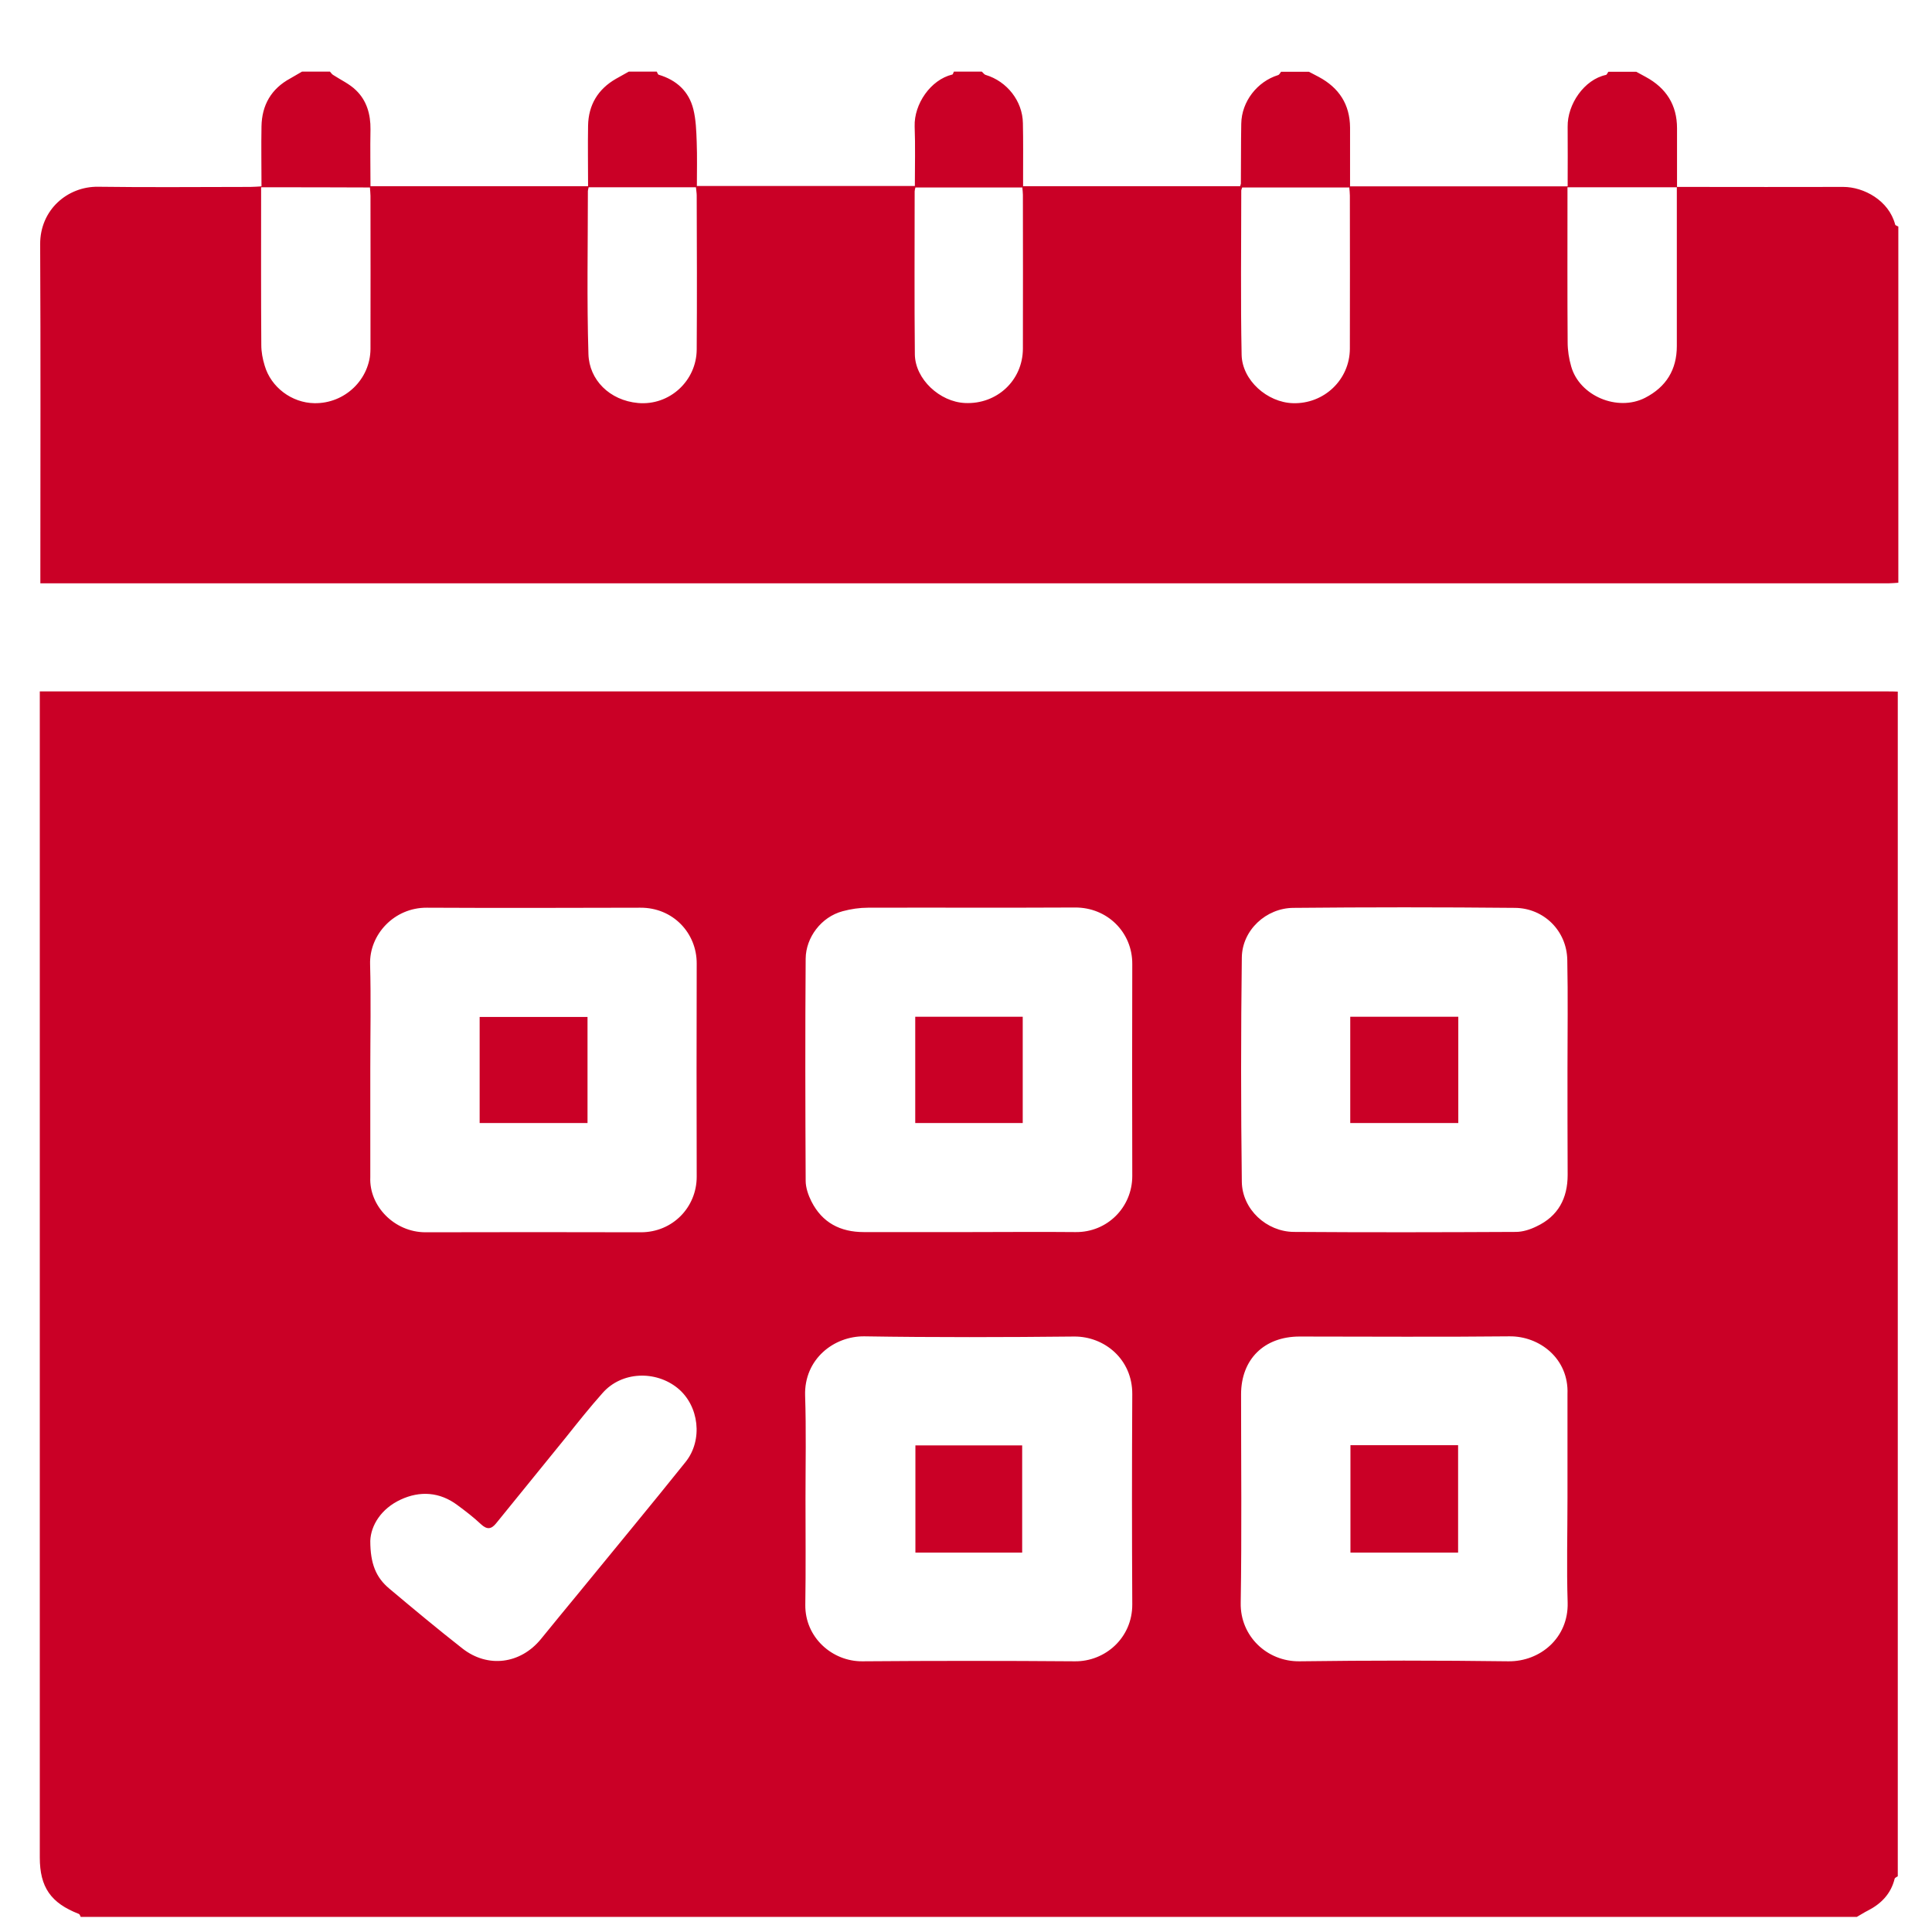 <svg width="80" height="80" viewBox="0 0 80 80" fill="none" xmlns="http://www.w3.org/2000/svg">
<path d="M76.889 79.374C52.376 79.374 27.855 79.374 3.342 79.374C3.319 79.335 3.304 79.266 3.265 79.251C2.102 78.8 1.648 78.143 1.648 76.913C1.648 60.974 1.648 45.028 1.648 29.089C1.648 28.944 1.648 28.799 1.648 28.63C1.871 28.63 2.033 28.63 2.202 28.63C27.509 28.63 52.815 28.63 78.121 28.63C78.275 28.63 78.429 28.63 78.583 28.638C78.583 44.989 78.583 61.341 78.583 77.692C78.537 77.723 78.46 77.754 78.452 77.799C78.298 78.418 77.897 78.831 77.343 79.114C77.189 79.19 77.043 79.289 76.889 79.374ZM40.115 51.018C41.586 51.018 43.065 51.003 44.536 51.018C45.853 51.033 46.885 49.987 46.885 48.695C46.877 45.769 46.877 42.842 46.885 39.916C46.892 38.609 45.853 37.57 44.513 37.578C41.656 37.593 38.798 37.578 35.941 37.586C35.595 37.586 35.233 37.639 34.894 37.731C34.001 37.968 33.369 38.823 33.361 39.694C33.338 42.758 33.346 45.83 33.361 48.894C33.361 49.177 33.469 49.49 33.6 49.75C34.047 50.629 34.794 51.018 35.772 51.018C37.22 51.018 38.668 51.018 40.115 51.018ZM15.333 44.279C15.333 45.746 15.333 47.205 15.333 48.672C15.333 48.695 15.333 48.726 15.333 48.749C15.279 49.933 16.326 51.026 17.62 51.026C20.593 51.018 23.566 51.018 26.538 51.026C27.855 51.026 28.849 49.987 28.849 48.726C28.841 45.784 28.841 42.842 28.849 39.901C28.856 38.64 27.87 37.578 26.515 37.586C23.566 37.593 20.616 37.601 17.674 37.586C16.319 37.578 15.287 38.701 15.325 39.931C15.364 41.375 15.333 42.827 15.333 44.279ZM64.906 44.294C64.906 42.781 64.929 41.261 64.898 39.748C64.875 38.533 63.92 37.608 62.742 37.593C59.676 37.563 56.611 37.563 53.554 37.593C52.43 37.601 51.436 38.51 51.421 39.648C51.382 42.743 51.382 45.838 51.421 48.932C51.436 50.078 52.445 51.003 53.577 51.011C56.642 51.033 59.707 51.026 62.765 51.011C63.057 51.011 63.365 50.911 63.627 50.781C64.52 50.361 64.913 49.62 64.913 48.65C64.906 47.198 64.906 45.746 64.906 44.294ZM33.354 62.059C33.354 63.526 33.369 64.986 33.346 66.453C33.331 67.805 34.463 68.799 35.703 68.791C38.637 68.768 41.571 68.768 44.505 68.791C45.76 68.806 46.892 67.82 46.885 66.43C46.869 63.526 46.869 60.63 46.885 57.727C46.892 56.283 45.73 55.335 44.482 55.343C41.586 55.373 38.691 55.381 35.795 55.335C34.524 55.32 33.292 56.283 33.338 57.788C33.385 59.202 33.354 60.63 33.354 62.059ZM64.906 62.044C64.906 60.63 64.906 59.217 64.906 57.803C64.906 57.78 64.906 57.75 64.906 57.727C64.967 56.26 63.75 55.32 62.503 55.335C59.607 55.366 56.712 55.343 53.816 55.343C52.345 55.343 51.39 56.283 51.39 57.742C51.39 60.623 51.421 63.496 51.375 66.376C51.351 67.744 52.46 68.806 53.808 68.791C56.688 68.753 59.576 68.753 62.457 68.791C63.781 68.806 64.952 67.813 64.913 66.361C64.867 64.924 64.906 63.48 64.906 62.044ZM15.333 63.801C15.333 64.756 15.572 65.322 16.119 65.78C17.12 66.621 18.128 67.461 19.153 68.264C20.2 69.081 21.548 68.905 22.395 67.874C22.919 67.232 23.442 66.59 23.974 65.948C25.445 64.145 26.931 62.357 28.387 60.539C29.118 59.629 28.949 58.208 28.063 57.482C27.154 56.741 25.745 56.779 24.952 57.681C24.428 58.269 23.935 58.888 23.442 59.507C22.472 60.699 21.509 61.891 20.539 63.083C20.339 63.328 20.162 63.343 19.915 63.114C19.615 62.831 19.276 62.571 18.945 62.327C18.213 61.776 17.389 61.723 16.588 62.097C15.78 62.472 15.356 63.167 15.333 63.801Z" fill="#CA0026"/>
<path d="M39.499 2.965C39.884 2.965 40.27 2.965 40.654 2.965C40.708 3.011 40.755 3.087 40.816 3.102C41.702 3.37 42.341 4.187 42.356 5.096C42.372 5.822 42.364 6.548 42.364 7.274C42.364 7.419 42.364 7.564 42.364 7.71C45.406 7.71 48.386 7.71 51.352 7.71C51.367 7.649 51.382 7.626 51.382 7.603C51.39 6.777 51.382 5.945 51.398 5.119C51.413 4.202 52.06 3.377 52.922 3.11C52.976 3.095 53.007 3.018 53.046 2.972C53.431 2.972 53.816 2.972 54.201 2.972C54.34 3.041 54.471 3.117 54.609 3.186C55.449 3.637 55.895 4.325 55.903 5.28C55.903 6.09 55.903 6.9 55.903 7.717C58.929 7.717 61.902 7.717 64.913 7.717C64.913 6.877 64.921 6.067 64.913 5.249C64.898 4.317 65.599 3.293 66.5 3.102C66.538 3.095 66.561 3.018 66.6 2.972C66.985 2.972 67.37 2.972 67.755 2.972C67.886 3.041 68.017 3.117 68.148 3.186C68.995 3.645 69.442 4.348 69.442 5.31C69.442 6.105 69.442 6.907 69.442 7.74C69.634 7.74 69.788 7.74 69.942 7.74C72.068 7.74 74.193 7.748 76.326 7.74C77.174 7.74 78.213 8.298 78.475 9.299C78.483 9.337 78.56 9.352 78.606 9.383C78.606 14.296 78.606 19.217 78.606 24.13C78.475 24.137 78.352 24.153 78.221 24.153C52.846 24.153 27.47 24.153 2.095 24.153C1.964 24.153 1.825 24.153 1.671 24.153C1.671 23.969 1.671 23.84 1.671 23.717C1.671 19.186 1.686 14.648 1.663 10.117C1.656 8.68 2.803 7.717 4.058 7.733C6.161 7.763 8.263 7.74 10.366 7.74C10.512 7.74 10.658 7.725 10.828 7.717C10.828 6.862 10.812 6.044 10.828 5.234C10.843 4.355 11.228 3.675 12.021 3.247C12.183 3.156 12.345 3.056 12.507 2.965C12.892 2.965 13.277 2.965 13.662 2.965C13.708 3.011 13.739 3.072 13.793 3.102C14.108 3.308 14.478 3.477 14.74 3.736C15.187 4.164 15.348 4.737 15.341 5.356C15.325 6.143 15.341 6.923 15.341 7.71C18.367 7.71 21.348 7.71 24.351 7.71C24.351 6.854 24.336 6.029 24.351 5.203C24.366 4.348 24.759 3.691 25.506 3.263C25.683 3.163 25.86 3.064 26.038 2.965C26.423 2.965 26.808 2.965 27.193 2.965C27.224 3.011 27.239 3.087 27.277 3.095C28.017 3.316 28.525 3.782 28.71 4.523C28.818 4.959 28.833 5.425 28.849 5.876C28.872 6.479 28.856 7.091 28.856 7.702C31.891 7.702 34.871 7.702 37.882 7.702C37.882 6.862 37.905 6.044 37.874 5.234C37.844 4.309 38.537 3.301 39.43 3.087C39.453 3.095 39.476 3.011 39.499 2.965ZM10.812 7.755C10.812 7.908 10.812 8.023 10.812 8.138C10.812 10.185 10.805 12.241 10.82 14.288C10.82 14.571 10.874 14.861 10.959 15.137C11.22 16.038 12.083 16.68 13.015 16.695C14.278 16.718 15.333 15.71 15.341 14.449C15.348 12.332 15.341 10.223 15.341 8.107C15.341 8 15.325 7.885 15.318 7.763C13.808 7.755 12.337 7.755 10.812 7.755ZM64.906 7.755C64.906 7.939 64.906 8.076 64.906 8.214C64.906 10.201 64.898 12.187 64.913 14.174C64.913 14.51 64.967 14.854 65.06 15.175C65.406 16.397 66.977 17.054 68.117 16.474C68.995 16.023 69.434 15.305 69.434 14.327C69.434 12.264 69.434 10.201 69.434 8.138C69.434 8.015 69.434 7.893 69.434 7.755C67.901 7.755 66.43 7.755 64.906 7.755ZM37.905 7.763C37.89 7.832 37.874 7.878 37.874 7.924C37.874 10.178 37.859 12.424 37.882 14.678C37.898 15.702 38.914 16.642 39.961 16.688C41.278 16.749 42.349 15.755 42.356 14.441C42.364 12.317 42.356 10.193 42.356 8.069C42.356 7.969 42.341 7.87 42.333 7.763C40.847 7.763 39.384 7.763 37.905 7.763ZM51.436 7.763C51.421 7.817 51.398 7.855 51.398 7.893C51.398 10.162 51.367 12.424 51.413 14.693C51.436 15.748 52.476 16.665 53.539 16.695C54.825 16.733 55.888 15.725 55.895 14.441C55.903 12.325 55.895 10.216 55.895 8.099C55.895 7.992 55.88 7.878 55.872 7.763C54.378 7.763 52.907 7.763 51.436 7.763ZM24.374 7.755C24.359 7.832 24.343 7.87 24.343 7.908C24.343 10.162 24.297 12.416 24.366 14.663C24.397 15.725 25.237 16.581 26.423 16.688C27.724 16.802 28.841 15.771 28.849 14.472C28.864 12.348 28.856 10.223 28.849 8.092C28.849 7.985 28.826 7.878 28.818 7.755C27.316 7.755 25.853 7.755 24.374 7.755Z" fill="#CA0026"/>
<path d="M42.349 42.101C42.349 43.576 42.349 45.02 42.349 46.502C40.87 46.502 39.399 46.502 37.898 46.502C37.898 45.043 37.898 43.584 37.898 42.101C39.368 42.101 40.839 42.101 42.349 42.101Z" fill="#CA0026"/>
<path d="M24.328 42.109C24.328 43.576 24.328 45.02 24.328 46.502C22.849 46.502 21.371 46.502 19.861 46.502C19.861 45.058 19.861 43.599 19.861 42.109C21.332 42.109 22.811 42.109 24.328 42.109Z" fill="#CA0026"/>
<path d="M55.911 46.502C55.911 45.02 55.911 43.576 55.911 42.101C57.405 42.101 58.876 42.101 60.385 42.101C60.385 43.561 60.385 45.02 60.385 46.502C58.891 46.502 57.42 46.502 55.911 46.502Z" fill="#CA0026"/>
<path d="M42.326 64.29C40.855 64.29 39.399 64.29 37.905 64.29C37.905 62.823 37.905 61.349 37.905 59.851C39.353 59.851 40.824 59.851 42.326 59.851C42.326 61.318 42.326 62.793 42.326 64.29Z" fill="#CA0026"/>
<path d="M60.377 64.29C58.883 64.29 57.413 64.29 55.919 64.29C55.919 62.808 55.919 61.341 55.919 59.843C57.405 59.843 58.883 59.843 60.377 59.843C60.377 61.333 60.377 62.8 60.377 64.29Z" fill="#CA0026"/>
</svg>
